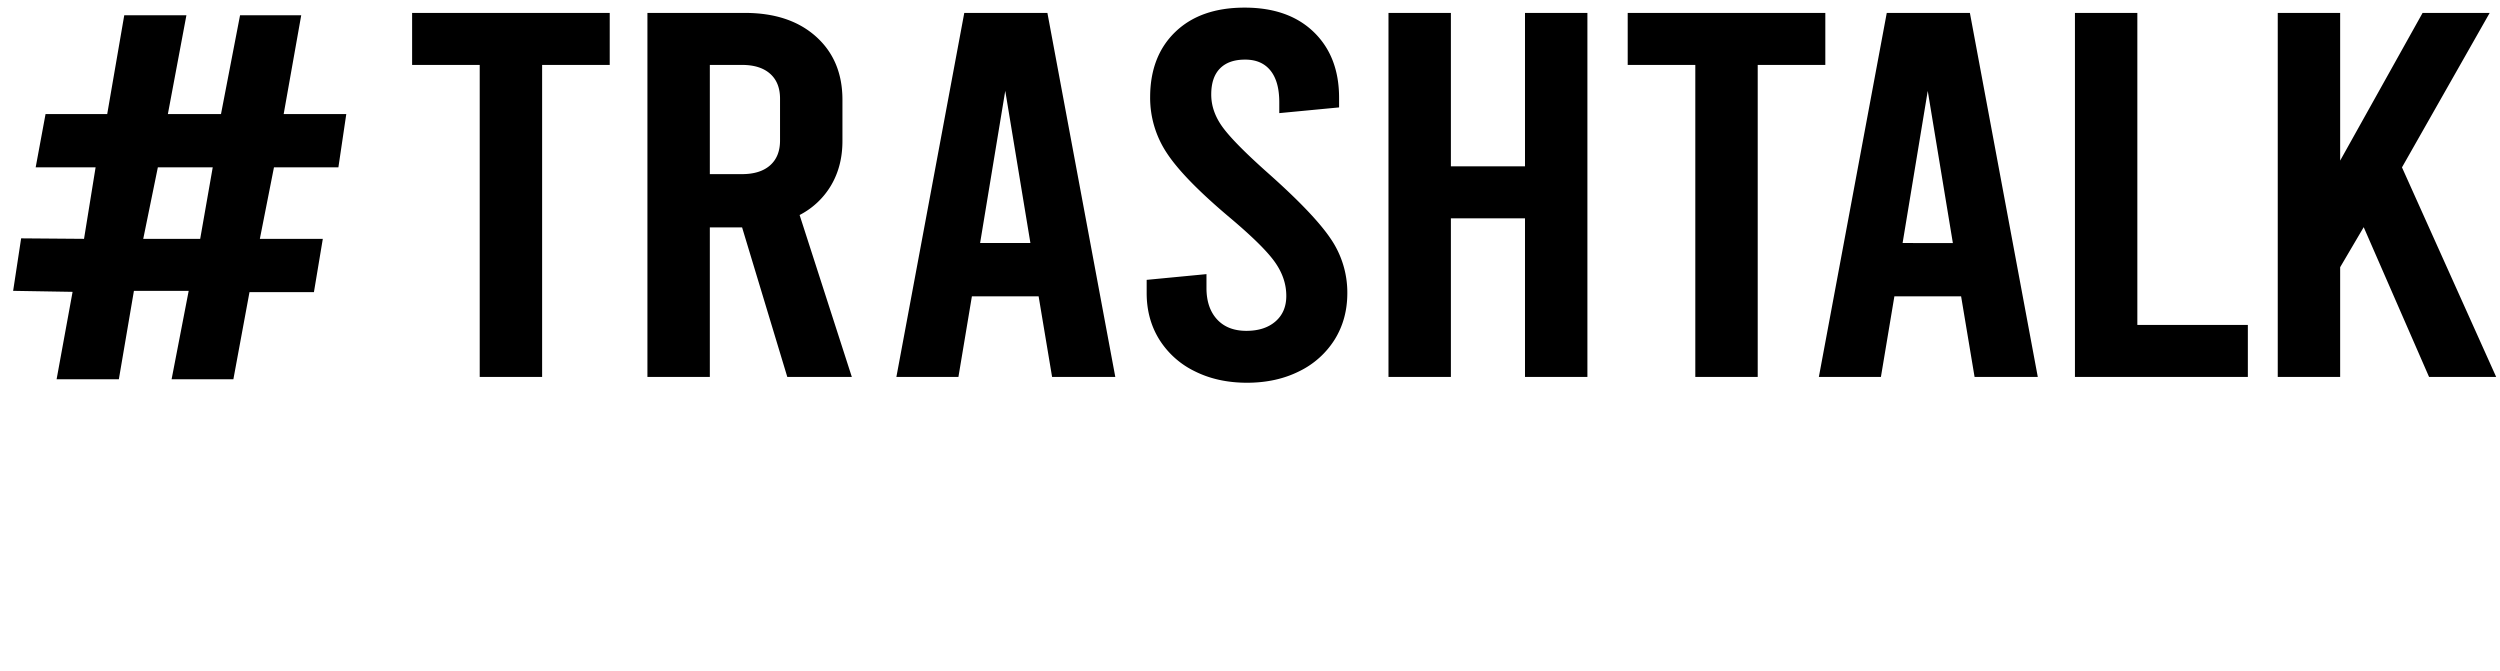 <svg fill="none" viewBox="0 0 656 176" class="w-[6.875rem]"><title>TrashTalk Actu NBA &amp; Basket au quotidien</title><path d="M108.138 17.037h17.74v81.87h16.375v-81.87h17.739V3.392h-51.854v13.645zm109.992 31.51c1.952-3.346 2.927-7.192 2.927-11.537V26.179c0-6.911-2.312-12.437-6.935-16.579-4.624-4.141-10.841-6.21-18.651-6.208h-25.586v95.514h16.375V59.677h8.468l11.858 39.23h16.934l-13.703-42.488a20.424 20.424 0 008.313-7.873zm-13.448-11.68c0 2.808-.87 4.98-2.609 6.518-1.74 1.537-4.197 2.306-7.369 2.306h-8.444V17.037h8.444c3.172 0 5.629.77 7.369 2.31 1.739 1.539 2.609 3.716 2.609 6.532v10.987zm48.344-33.475l-17.815 95.514h16.28l3.534-21.15h17.508l3.534 21.15h16.587L274.839 3.392h-21.813zm4.155 60.379l6.598-39.94 6.598 39.93-13.196.01zm75.574-18.326c-5.849-5.198-9.801-9.187-11.855-11.966-2.053-2.78-3.077-5.675-3.07-8.689 0-3.008.77-5.288 2.31-6.84 1.539-1.55 3.743-2.319 6.611-2.305 2.873 0 5.08.957 6.622 2.872 1.542 1.915 2.312 4.69 2.309 8.327v2.841l15.693-1.5v-2.521c0-7.205-2.207-12.95-6.622-17.234-4.414-4.284-10.469-6.428-18.166-6.43-7.7 0-13.757 2.12-18.169 6.362-4.412 4.241-6.619 9.966-6.622 17.175a26.165 26.165 0 004.391 14.635c2.925 4.468 8.39 10.076 16.395 16.824 5.952 5.003 9.932 8.924 11.94 11.762 2.009 2.838 3.009 5.802 3.002 8.893 0 2.824-.949 5.058-2.848 6.7-1.899 1.641-4.44 2.462-7.621 2.462-3.287 0-5.853-1.002-7.7-3.008-1.847-2.006-2.772-4.745-2.777-8.218V71.93l-15.693 1.505v3.472c0 4.56 1.103 8.618 3.31 12.175a22.593 22.593 0 009.313 8.34c4.003 2.006 8.571 3.009 13.704 3.009 5.133 0 9.701-1.003 13.703-3.009a22.601 22.601 0 009.314-8.343c2.206-3.56 3.309-7.618 3.309-12.175.03-5.1-1.5-10.088-4.387-14.293-2.92-4.328-8.386-10.05-16.396-17.166zm67.404-1.8h-19.445V3.391h-16.375v95.514h16.375V57.29h19.445v41.617h16.375V3.392h-16.375v40.252zm78.805-40.253h-51.855v13.645h17.74v81.87h16.375v-81.87h17.74V3.392zm16.122 0l-17.818 95.514h16.283l3.534-21.15h17.508l3.534 21.15h16.587L516.899 3.392h-21.813zm4.155 60.379l6.598-39.912 6.594 39.929-13.192-.017zm61.598-60.38h-16.375v95.515h45.372V85.261h-28.997V3.391zm69.44 40.526l23.01-40.525h-17.603l-21.629 38.751V3.392h-16.375v95.514h16.375v-28.79l6.178-10.507 17.15 39.297h17.61l-24.716-54.989zM88.795 43.911l2.07-13.986H74.437L79.042 4H62.99L57.99 29.925H44.05L48.915 4h-16.31l-4.472 25.925H11.951l-2.59 13.986h15.724L22.05 62.673l-16.505-.13-2.098 13.775 15.597.263-4.192 22.933h16.334l3.954-23.196h14.369l-4.483 23.196h16.211l4.227-22.855h16.907l2.334-13.986H68.186l3.702-18.762h16.907zM52.531 62.673H37.586l3.834-18.762h14.4L52.53 62.673z" fill="currentColor"></path><path d="M655 113H0v62.084h655V113z" class="fill-brand-700"></path><path d="M23.11 130.029h4.489v25.414h8.006v4.236H23.11v-29.65zM41.07 130.029h12.75v4.237h-8.26v8.248h6.567v4.23H45.56v8.681h8.26v4.237H41.07v-29.633zM62.037 159.161a6.535 6.535 0 01-2.562-2.586 7.676 7.676 0 01-.91-3.769v-1.058l4.318-.467v1.102c-.05.91.22 1.809.765 2.541a2.591 2.591 0 002.118.931 2.868 2.868 0 002.095-.76 2.755 2.755 0 00.784-2.078 5.119 5.119 0 00-.825-2.753c-.55-.873-1.645-2.087-3.282-3.643-2.204-2.088-3.708-3.824-4.513-5.209a8.84 8.84 0 01-1.205-4.533c0-2.227.606-3.998 1.819-5.315 1.212-1.317 2.879-1.973 5-1.968 2.116 0 3.782.663 4.999 1.988 1.216 1.326 1.824 3.106 1.821 5.339v.761l-4.322.467v-.846c0-1.137-.212-1.999-.635-2.586a2.102 2.102 0 00-1.821-.887 2.302 2.302 0 00-1.822.72c-.423.478-.634 1.183-.634 2.115.007.962.302 1.899.846 2.692.566.859 1.653 2.094 3.26 3.704 2.205 2.204 3.71 3.977 4.514 5.318a8.426 8.426 0 011.204 4.435 7.709 7.709 0 01-.907 3.769 6.558 6.558 0 01-2.548 2.576 8.103 8.103 0 01-7.54 0h-.017zM103.708 130.029l-4.912 29.65h-6.004l-4.916-29.65h4.575l3.387 23.295 3.391-23.295h4.479zM121.509 159.669l-3.261-12.243h-2.33v12.243h-4.49v-29.64h7.031c2.145 0 3.851.642 5.118 1.927 1.266 1.285 1.902 3.001 1.907 5.148v3.261a7.779 7.779 0 01-.805 3.599 6.019 6.019 0 01-2.286 2.456l3.752 13.259-4.636-.01zm-5.591-16.476h2.33a2.504 2.504 0 002.753-2.756v-3.429a2.5 2.5 0 00-.72-2.033 2.5 2.5 0 00-2.033-.72h-2.33v8.938zM140.402 153.102h-4.831l-.972 6.567h-4.493l4.916-29.64h6.014l4.913 29.65h-4.575l-.972-6.577zm-.594-4.311l-1.821-12.414-1.822 12.414h3.643zM151.414 130.029h4.49v29.65h-4.49v-29.65zM162.808 130.029h12.749v4.237h-8.259v8.248h6.567v4.23h-6.567v8.681h8.259v4.237h-12.749v-29.633zM183.775 159.161a6.536 6.536 0 01-2.562-2.586 7.68 7.68 0 01-.911-3.769v-1.058l4.319-.467v1.102a3.9 3.9 0 00.764 2.541 2.595 2.595 0 002.119.931 2.869 2.869 0 002.095-.76 2.764 2.764 0 00.784-2.078 5.119 5.119 0 00-.825-2.753c-.551-.873-1.645-2.087-3.282-3.643-2.204-2.088-3.708-3.824-4.514-5.209a8.845 8.845 0 01-1.207-4.533c0-2.227.607-3.998 1.822-5.315 1.214-1.317 2.881-1.973 5.001-1.968 2.115 0 3.781.663 4.998 1.988 1.216 1.326 1.824 3.106 1.821 5.339v.761l-4.322.467v-.846c0-1.137-.212-1.999-.635-2.586a2.104 2.104 0 00-1.821-.887 2.302 2.302 0 00-1.822.72c-.423.478-.635 1.183-.635 2.115.008.962.303 1.899.846 2.692.567.859 1.654 2.094 3.262 3.704 2.204 2.204 3.708 3.977 4.513 5.318a8.455 8.455 0 011.204 4.435 7.673 7.673 0 01-.91 3.769 6.536 6.536 0 01-2.562 2.586 8.095 8.095 0 01-7.54 0v-.01zM211.476 158.144c-1.296-1.298-1.945-2.993-1.948-5.083v-16.435c0-2.09.65-3.784 1.948-5.083 1.299-1.298 2.993-1.947 5.083-1.947 2.09 0 3.785.649 5.083 1.947 1.299 1.299 1.949 2.993 1.952 5.083v3.473h-4.408v-3.473a2.836 2.836 0 00-.72-2.047 2.666 2.666 0 00-3.728 0 2.85 2.85 0 00-.72 2.047v16.435a2.85 2.85 0 00.72 2.047 2.663 2.663 0 003.728 0c.502-.56.761-1.296.72-2.047v-4.236h4.408v4.236c0 2.088-.651 3.782-1.952 5.083-1.3 1.301-2.995 1.95-5.083 1.948-2.087 0-3.782-.649-5.083-1.948zM231.471 158.12c-1.328-1.31-1.992-3.039-1.992-5.188v-16.18c0-2.144.664-3.874 1.992-5.188 1.328-1.315 3.064-1.971 5.209-1.968 2.147 0 3.885.656 5.213 1.968 1.328 1.312 1.991 3.042 1.989 5.188v16.18c0 2.149-.663 3.878-1.989 5.188-1.326 1.31-3.064 1.967-5.213 1.972-2.145 0-3.881-.657-5.209-1.972zm7.201-3.025c.513-.6.772-1.376.72-2.163v-16.18a3.016 3.016 0 00-.72-2.159 2.983 2.983 0 00-3.981 0 3.02 3.02 0 00-.72 2.159v16.18a3.027 3.027 0 00.72 2.163 2.99 2.99 0 003.981 0zM252.185 158.165c-1.301-1.287-1.951-2.961-1.951-5.022v-23.114h4.493v23.125a2.723 2.723 0 00.699 1.992 2.61 2.61 0 003.599 0 2.73 2.73 0 00.7-1.992v-23.125h4.404v23.125c0 2.065-.636 3.738-1.907 5.021-1.272 1.283-2.938 1.922-4.998 1.917-2.061 0-3.74-.642-5.039-1.927zM270.87 130.029h4.489v25.414h8.007v4.236H270.87v-29.65zM286.832 130.029h4.507v29.65h-4.507v-29.65zM300.682 159.161a6.555 6.555 0 01-2.562-2.586 7.679 7.679 0 01-.91-3.769v-1.058l4.322-.467v1.102c-.052.91.217 1.809.761 2.541a2.584 2.584 0 002.118.931 2.876 2.876 0 002.098-.76 2.763 2.763 0 00.781-2.078 5.08 5.08 0 00-.825-2.753c-.55-.873-1.644-2.087-3.282-3.643-2.204-2.088-3.707-3.824-4.51-5.209a8.848 8.848 0 01-1.194-4.533c0-2.227.607-3.998 1.822-5.315 1.214-1.317 2.881-1.973 5.001-1.968 2.117 0 3.783.663 4.998 1.988 1.214 1.326 1.822 3.106 1.822 5.339v.761l-4.323.467v-.846c0-1.137-.211-1.999-.634-2.586a2.1 2.1 0 00-1.822-.887 2.31 2.31 0 00-1.822.72c-.423.478-.634 1.183-.634 2.115.009.961.304 1.898.846 2.692.566.859 1.653 2.094 3.261 3.704 2.204 2.204 3.708 3.977 4.513 5.318a8.426 8.426 0 011.208 4.435 7.671 7.671 0 01-.931 3.759 6.555 6.555 0 01-2.562 2.586 8.112 8.112 0 01-7.543 0h.003zM319.957 159.161a6.517 6.517 0 01-2.562-2.586 7.653 7.653 0 01-.911-3.769v-1.058l4.319-.467v1.102a3.9 3.9 0 00.764 2.541 2.589 2.589 0 002.116.931 2.873 2.873 0 002.098-.76 2.764 2.764 0 00.784-2.078 5.119 5.119 0 00-.825-2.753c-.553-.873-1.648-2.087-3.286-3.643-2.201-2.088-3.704-3.824-4.51-5.209a8.845 8.845 0 01-1.207-4.533c0-2.227.607-3.998 1.822-5.315 1.214-1.317 2.88-1.973 4.997-1.968 2.118 0 3.784.663 4.998 1.988 1.215 1.326 1.822 3.106 1.822 5.339v.761l-4.319.467v-.846c0-1.137-.212-1.999-.635-2.586a2.097 2.097 0 00-1.821-.887 2.302 2.302 0 00-1.822.72c-.423.478-.638 1.184-.638 2.115.009.962.305 1.899.849 2.692.564.859 1.652 2.094 3.262 3.704 2.204 2.204 3.707 3.977 4.51 5.318a8.434 8.434 0 011.207 4.435 7.673 7.673 0 01-.91 3.769 6.542 6.542 0 01-2.559 2.576 8.102 8.102 0 01-7.539 0h-.004zM336.772 130.029h12.749v4.237h-8.259v8.248h6.567v4.23h-6.567v8.681h8.259v4.237h-12.749v-29.633zM357.739 159.161a6.536 6.536 0 01-2.562-2.586 7.68 7.68 0 01-.911-3.769v-1.058l4.323-.467v1.102c-.052.91.217 1.809.76 2.541a2.595 2.595 0 002.119.931 2.89 2.89 0 002.098-.76 2.763 2.763 0 00.781-2.078 5.08 5.08 0 00-.825-2.753c-.549-.873-1.642-2.087-3.282-3.643-2.204-2.088-3.707-3.824-4.51-5.209a8.837 8.837 0 01-1.208-4.533c0-2.227.606-3.998 1.818-5.315 1.213-1.317 2.88-1.973 5.002-1.968 2.119 0 3.785.663 4.997 1.988 1.213 1.326 1.82 3.106 1.822 5.339v.761l-4.322.467v-.846c0-1.137-.212-1.999-.635-2.586a2.104 2.104 0 00-1.821-.887 2.302 2.302 0 00-1.822.72c-.423.478-.635 1.183-.635 2.115.01.961.304 1.898.846 2.692.567.859 1.654 2.094 3.262 3.704 2.204 2.204 3.708 3.977 4.513 5.318a8.426 8.426 0 011.208 4.435 7.674 7.674 0 01-.911 3.769 6.54 6.54 0 01-2.566 2.586 8.088 8.088 0 01-7.539 0v-.01zM384.171 130.029h7.031c2.145 0 3.851.642 5.117 1.927 1.267 1.285 1.902 3.001 1.904 5.148v15.5c0 2.147-.635 3.863-1.904 5.148-1.269 1.285-2.974 1.927-5.117 1.927h-7.031v-29.65zm6.823 25.414a2.514 2.514 0 002.033-.72 2.495 2.495 0 00.72-2.033v-15.682a2.5 2.5 0 00-.72-2.033 2.5 2.5 0 00-2.033-.72h-2.33v21.177l2.33.011zM404.715 130.029h12.749v4.237h-8.26v8.248h6.567v4.23h-6.567v8.681h8.26v4.237h-12.749v-29.633zM431.147 130.029h4.496v25.414h8.007v4.236h-12.496l-.007-29.65zM458.384 153.102h-4.831l-.972 6.567h-4.489l4.912-29.65h6.015l4.912 29.65h-4.575l-.972-6.567zm-.594-4.311l-1.821-12.414-1.822 12.414h3.643zM478.164 130.029h4.956l5.718 19.908v-19.908h4.408v29.65H488.5l-5.929-18.976v18.976h-4.407v-29.65zM513.81 146.58a7.032 7.032 0 01.866 3.599v2.415c0 2.147-.635 3.863-1.907 5.148-1.271 1.285-2.977 1.927-5.117 1.927h-7.505v-29.64h7.116c2.145 0 3.851.642 5.118 1.927 1.266 1.285 1.901 3.001 1.903 5.148v1.566c0 2.653-1.002 4.546-3.005 5.676a5.51 5.51 0 012.531 2.234zm-9.173-12.325v8.054h1.992c1.071 0 1.867-.261 2.388-.784.521-.523.781-1.319.781-2.388v-2.119a2.5 2.5 0 00-.72-2.033 2.5 2.5 0 00-2.033-.719l-2.408-.011zm5.55 15.46c0-1.073-.262-1.869-.785-2.388-.523-.518-1.319-.779-2.388-.781h-2.388v8.893h2.798c.371.039.746-.005 1.098-.129a2.499 2.499 0 001.655-2.624l.01-2.971zM530.857 153.102h-4.81l-.976 6.567h-4.489l4.912-29.65h6.011l4.913 29.65h-4.572l-.989-6.567zm-.59-4.311l-1.832-12.421-1.812 12.421h3.644z" class="fill-white"></path></svg>
